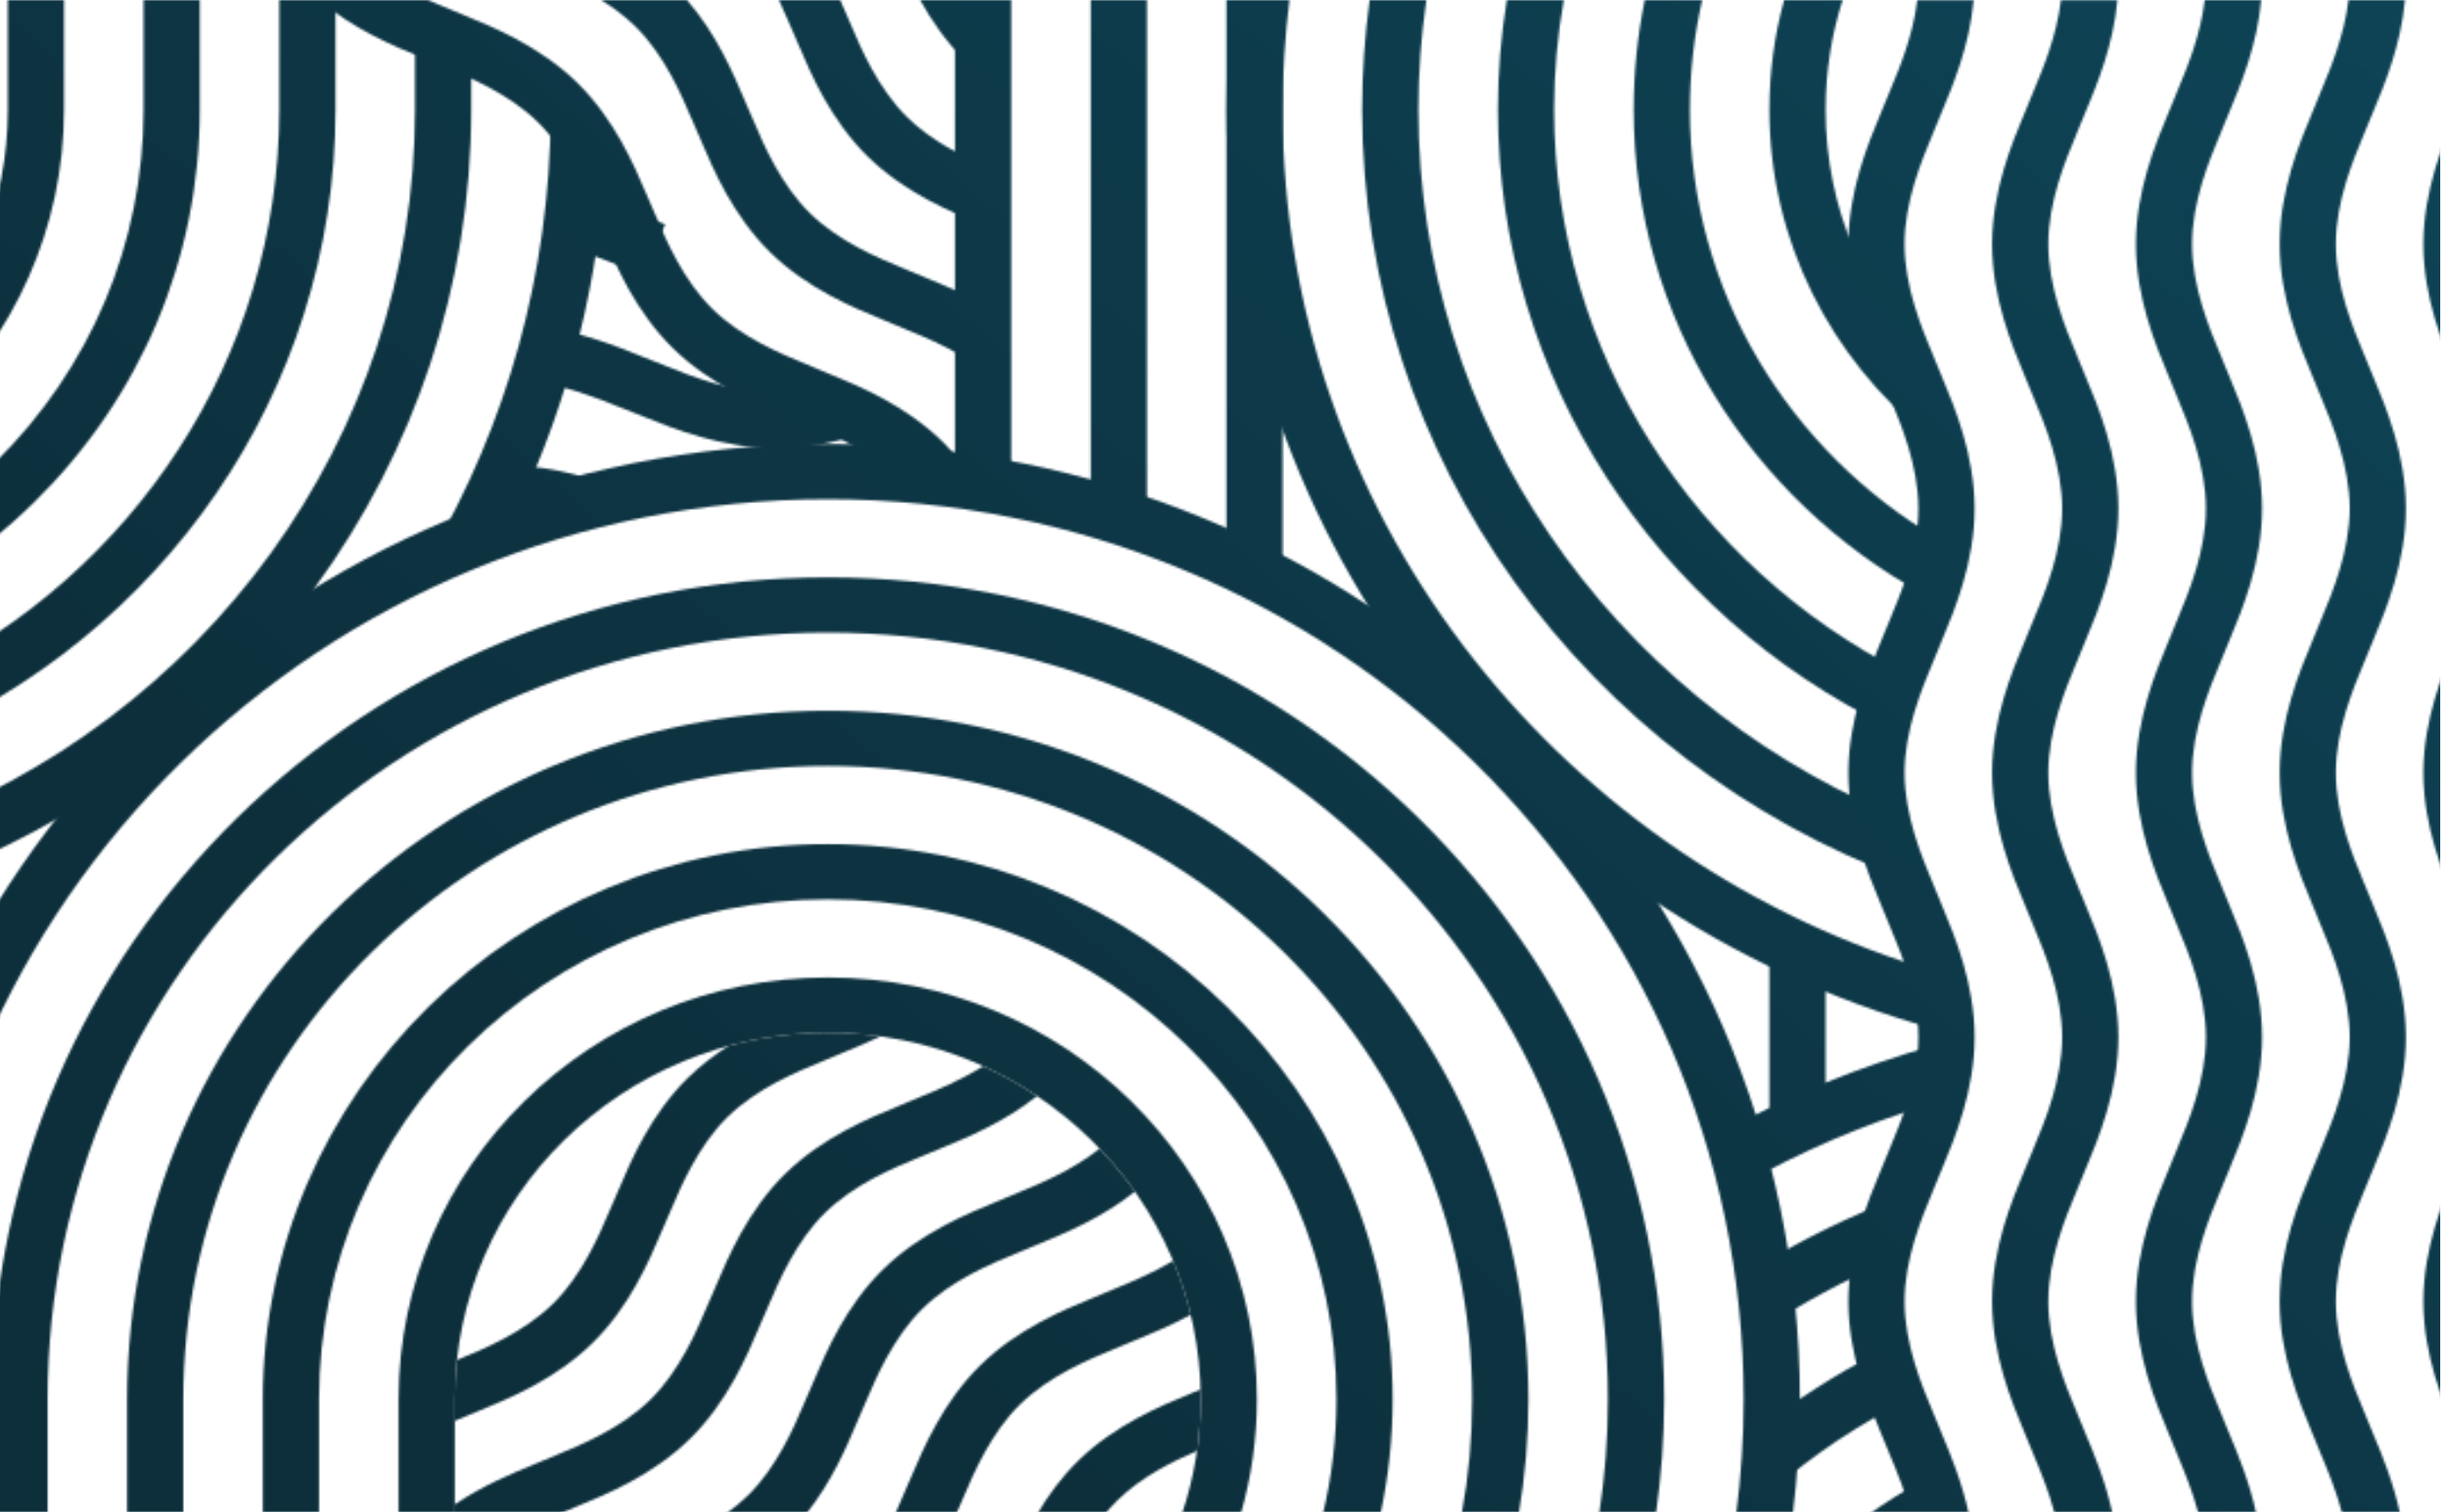 <svg width="1081" height="668" viewBox="0 0 1081 668" fill="none" xmlns="http://www.w3.org/2000/svg">
<mask id="mask0_642_1450" style="mask-type:alpha" maskUnits="userSpaceOnUse" x="-166" y="0" width="1407" height="669">
<mask id="mask1_642_1450" style="mask-type:luminance" maskUnits="userSpaceOnUse" x="-166" y="0" width="1407" height="669">
<path d="M1240.29 0H-166V669H1240.29V0Z" fill="white"/>
</mask>
<g mask="url(#mask1_642_1450)">
<path d="M1107.2 422.949C1154.06 406.472 1196.94 381.726 1234.04 350.51C1234.17 360.209 1234.93 370.771 1236.33 380.193C1199.05 409.013 1156.84 431.933 1111.14 447.446L1110.41 433.101L1107.2 422.935V422.949ZM566.631 48.424C566.631 225.805 685.435 376.409 848.938 427.478L853.335 454.283C673.675 403.799 541.798 240.967 541.798 48.424C541.798 32.049 542.791 15.893 544.646 0H569.64C567.668 15.879 566.631 32.035 566.631 48.424Z" fill="#003C51"/>
<path d="M1089.42 366.622C1149.05 345.164 1201.03 307.958 1240.09 260.147C1240.03 266.648 1240.09 273.133 1240.09 279.634L1238.23 287.683C1237.22 292.591 1236.46 297.178 1235.88 301.589C1197.26 340.562 1149.84 371.063 1096.8 389.951L1089.44 366.622H1089.42ZM626.596 48.424C626.596 187.109 711.86 306.57 833.556 358.895L841.357 388.344C701.503 336.574 601.748 203.733 601.748 48.424C601.748 32.005 602.887 15.849 605.049 0H630.131C627.823 15.82 626.596 31.991 626.596 48.424Z" fill="#003C51"/>
<path d="M690.839 0C688.034 15.732 686.559 31.918 686.559 48.424C686.559 156.491 749.225 250.433 840.727 297.017L834.329 321.163C732.149 271.424 661.726 167.856 661.726 48.424C661.726 31.947 663.084 15.776 665.67 0L690.839 0ZM1238.74 201.308C1205.33 257.532 1154.1 302.349 1092.71 328.189L1096.35 299.705C1160.61 268.678 1211.29 214.557 1237.15 148.413C1237.3 153.818 1237.62 159.106 1238.13 164.102L1238.83 169.565L1238.58 186.905C1238.58 191.93 1238.61 196.662 1238.76 201.322L1238.74 201.308Z" fill="#003C51"/>
<path d="M1112.72 220.064C1118.77 215.243 1124.58 210.072 1130.16 204.594C1172.61 162.875 1195.99 107.424 1195.99 48.424V0H1220.82V48.424C1220.82 113.925 1194.86 175.525 1147.72 221.846C1134.87 234.482 1120.84 245.569 1105.9 255.02L1113.93 224.68L1112.71 220.064H1112.72ZM746.523 48.424C746.523 128.956 790.624 199.555 856.329 238.134L849.843 262.616C773.46 220.634 721.705 140.365 721.705 48.424C721.705 31.845 723.4 15.659 726.599 0H751.987C748.422 15.586 746.538 31.801 746.538 48.424H746.523Z" fill="#003C51"/>
<path d="M1093.18 157.236C1119.79 128.474 1136.02 90.275 1136.02 48.424V-4.08124e-05H1160.85V48.424C1160.85 101.026 1138.55 148.589 1102.77 182.508L1098.48 166.279L1093.19 157.222L1093.18 157.236ZM806.488 48.424C806.488 92.233 824.295 132.024 853.145 161.195L844.424 166.279L851.421 192.689C808.869 158.493 781.655 106.519 781.655 48.41C781.655 31.669 783.934 15.44 788.17 -0.015H814.026C809.132 15.28 806.503 31.552 806.503 48.41L806.488 48.424Z" fill="#003C51"/>
<path d="M852.721 487.88C823.33 496.747 795.342 508.813 769.209 523.683L761.54 499.917C790.653 483.834 821.84 470.994 854.605 461.878L857.016 476.618L852.721 487.865V487.88ZM1236.58 568.149C1199.33 536.29 1156.12 511.004 1108.84 494.147L1112.88 481.482L1112.27 469.474C1158.44 485.294 1201.05 508.652 1238.55 538.043C1238.55 539.81 1238.55 541.534 1238.57 543.184L1238.8 552.227L1237.92 557.135C1237.35 560.889 1236.92 564.541 1236.58 568.164V568.149Z" fill="#003C51"/>
<path d="M831.847 558.362C813.85 566.221 796.657 575.54 780.428 586.189L782.049 563.489L780.106 557.456C798.03 546.763 816.932 537.546 836.667 529.935L834.856 534.668L831.847 558.377V558.362ZM1238.63 654.641C1200.05 608.057 1149.15 571.699 1090.85 550.445L1098.3 527.116C1150.6 545.989 1197.36 576.183 1235.54 614.631C1235.63 629.895 1236.24 641.304 1238.63 654.641Z" fill="#003C51"/>
<path d="M836.901 621.496C814.156 633.518 793.253 648.461 774.73 665.859L777.199 631.312C793.282 618.559 810.694 607.341 829.188 597.904L836.901 621.496ZM1171.05 669C1148.58 647.234 1122.48 629.092 1093.72 615.55L1085.76 585.502C1132.06 603.689 1172.89 632.554 1205.07 669H1171.05Z" fill="#003C51"/>
<path d="M825.697 669H852.429L847.842 654.991C840.203 659.286 832.811 663.96 825.697 669ZM1105.96 661.725L1107.89 669H1116.81C1113.26 666.487 1109.64 664.048 1105.96 661.725Z" fill="#003C51"/>
<path d="M806.488 421.021V495.973C806.488 502.707 800.937 508.17 794.072 508.17C787.206 508.17 781.655 502.707 781.655 495.973V421.021C781.655 414.287 787.221 408.824 794.072 408.824C800.923 408.824 806.488 414.287 806.488 421.021Z" fill="#003C51"/>
<path d="M446.717 0V209.094C446.717 215.828 441.151 221.291 434.3 221.291C427.449 221.291 421.884 215.828 421.884 209.094V0H446.717Z" fill="#003C51"/>
<path d="M506.681 0V225.513C506.681 232.247 501.13 237.71 494.264 237.71C487.399 237.71 481.848 232.247 481.848 225.513V0H506.681Z" fill="#003C51"/>
<path d="M566.631 0V250.141C566.631 256.875 561.08 262.338 554.214 262.338C547.349 262.338 541.798 256.875 541.798 250.141V0H566.631Z" fill="#003C51"/>
<path d="M871.902 0C870.105 20.056 862.758 37.644 858.127 48.716C857.309 50.659 856.593 52.383 856.009 53.858C855.366 55.494 854.577 57.408 853.672 59.57C849.07 70.584 841.357 89.019 841.357 107.907C841.357 126.794 849.07 145.214 853.672 156.229C854.577 158.39 855.366 160.304 856.009 161.94C856.579 163.415 857.309 165.125 858.127 167.082C863.43 179.761 872.311 200.986 872.311 224.695C872.311 248.403 863.43 269.613 858.142 282.292C857.324 284.25 856.608 285.973 856.024 287.449C855.381 289.085 854.592 290.999 853.686 293.16C849.085 304.175 841.372 322.609 841.372 341.497C841.372 360.385 849.085 378.82 853.686 389.819C854.592 391.981 855.381 393.895 856.024 395.531C856.608 397.006 857.324 398.73 858.142 400.673C863.444 413.352 872.311 434.577 872.311 458.27C872.311 481.964 863.43 503.189 858.142 515.868C857.324 517.811 856.608 519.535 856.024 521.025C855.381 522.661 854.592 524.574 853.686 526.736C849.085 537.75 841.372 556.185 841.372 575.058C841.372 593.931 849.085 612.381 853.686 623.38C854.592 625.542 855.381 627.456 856.024 629.092C856.593 630.567 857.324 632.291 858.142 634.234C861.662 642.648 866.745 654.831 869.784 669H844.264C841.606 658.906 837.866 649.937 835.178 643.51C834.273 641.348 833.484 639.434 832.841 637.798C832.272 636.323 831.541 634.599 830.723 632.656C825.421 619.977 816.539 598.752 816.539 575.058C816.539 551.365 825.421 530.14 830.723 517.461C831.541 515.518 832.257 513.794 832.841 512.319C833.484 510.683 834.273 508.769 835.178 506.607C839.78 495.593 847.493 477.158 847.493 458.285C847.493 439.412 839.78 420.963 835.178 409.963C834.273 407.801 833.484 405.887 832.841 404.251C832.272 402.776 831.541 401.052 830.723 399.11C825.421 386.43 816.539 365.205 816.539 341.512C816.539 317.818 825.421 296.593 830.723 283.914C831.541 281.971 832.257 280.247 832.841 278.772C833.484 277.136 834.273 275.222 835.178 273.06C839.78 262.046 847.493 243.611 847.493 224.738C847.493 205.865 839.78 187.416 835.178 176.402C834.273 174.254 833.484 172.341 832.841 170.705C832.272 169.229 831.541 167.506 830.723 165.548C825.421 152.869 816.539 131.644 816.539 107.95C816.539 84.257 825.421 63.017 830.723 50.352C831.541 48.395 832.257 46.686 832.841 45.211C833.484 43.575 834.273 41.661 835.178 39.514C839.049 30.238 845.126 15.718 846.967 0.073H871.931L871.902 0Z" fill="#003C51"/>
<path d="M935.415 0C933.618 20.056 926.27 37.629 921.64 48.702C920.822 50.645 920.106 52.368 919.521 53.844C918.879 55.48 918.09 57.393 917.184 59.555C912.583 70.569 904.87 89.004 904.87 107.892C904.87 126.78 912.568 145.2 917.184 156.214C918.09 158.376 918.893 160.289 919.521 161.926C920.091 163.401 920.822 165.125 921.64 167.067C926.942 179.747 935.824 200.972 935.824 224.665C935.824 248.359 926.957 269.584 921.64 282.263C920.822 284.221 920.106 285.944 919.521 287.42C918.879 289.056 918.09 290.969 917.184 293.131C912.583 304.145 904.87 322.58 904.87 341.468C904.87 360.355 912.568 378.79 917.184 389.79C918.09 391.952 918.893 393.865 919.521 395.501C920.091 396.977 920.822 398.701 921.64 400.643C926.942 413.323 935.824 434.548 935.824 458.241C935.824 481.935 926.957 503.16 921.64 515.839C920.822 517.782 920.106 519.506 919.521 520.996C918.879 522.632 918.09 524.545 917.184 526.707C912.583 537.721 904.87 556.156 904.87 575.029C904.87 593.902 912.568 612.352 917.184 623.351C918.09 625.513 918.893 627.427 919.521 629.063C920.091 630.538 920.822 632.262 921.64 634.205C925.16 642.619 930.258 654.801 933.282 668.971H907.762C905.104 658.877 901.364 649.908 898.676 643.481C897.771 641.319 896.982 639.405 896.339 637.769C895.755 636.294 895.039 634.57 894.221 632.627C888.918 619.948 880.037 598.723 880.037 575.029C880.037 551.336 888.918 530.111 894.221 517.431C895.039 515.488 895.755 513.765 896.339 512.289C896.967 510.653 897.771 508.74 898.676 506.578C903.278 495.564 910.991 477.129 910.991 458.256C910.991 439.383 903.278 420.933 898.676 409.934C897.771 407.772 896.982 405.858 896.339 404.222C895.755 402.747 895.039 401.023 894.221 399.08C888.918 386.401 880.037 365.176 880.037 341.482C880.037 317.789 888.918 296.564 894.221 283.885C895.039 281.942 895.755 280.218 896.339 278.743C896.967 277.107 897.771 275.193 898.676 273.031C903.278 262.017 910.991 243.582 910.991 224.709C910.991 205.836 903.278 187.387 898.676 176.387C897.771 174.225 896.982 172.312 896.339 170.675C895.755 169.2 895.039 167.476 894.221 165.534C888.918 152.854 880.037 131.629 880.037 107.936C880.037 84.242 888.918 63.003 894.221 50.338C895.039 48.38 895.755 46.671 896.339 45.196C896.967 43.56 897.771 41.646 898.676 39.484C902.547 30.209 908.624 15.689 910.45 0.058H935.415V0Z" fill="#003C51"/>
<path d="M998.929 0C997.133 20.056 989.785 37.629 985.154 48.702C984.336 50.645 983.62 52.368 983.036 53.844C982.408 55.48 981.605 57.393 980.699 59.555C976.098 70.569 968.385 89.004 968.385 107.892C968.385 126.78 976.098 145.2 980.699 156.214C981.605 158.376 982.408 160.289 983.036 161.926C983.606 163.401 984.336 165.125 985.154 167.067C990.457 179.747 999.324 200.972 999.324 224.665C999.324 248.359 990.457 269.584 985.154 282.263C984.336 284.221 983.62 285.944 983.036 287.42C982.408 289.056 981.605 290.969 980.699 293.117C976.098 304.131 968.385 322.566 968.385 341.453C968.385 360.341 976.098 378.776 980.699 389.79C981.605 391.937 982.393 393.851 983.036 395.487C983.606 396.962 984.336 398.686 985.154 400.643C990.457 413.323 999.324 434.548 999.324 458.241C999.324 481.935 990.457 503.16 985.154 515.839C984.336 517.782 983.62 519.506 983.036 520.996C982.408 522.632 981.605 524.545 980.699 526.693C976.098 537.707 968.385 556.141 968.385 575.029C968.385 593.917 976.098 612.352 980.699 623.366C981.605 625.513 982.393 627.427 983.036 629.063C983.606 630.538 984.336 632.262 985.154 634.219C988.675 642.633 993.758 654.816 996.797 668.985H971.277C968.618 658.891 964.879 649.922 962.191 643.495C961.285 641.333 960.497 639.419 959.854 637.783C959.284 636.308 958.554 634.599 957.75 632.642C952.448 619.962 943.566 598.737 943.566 575.029C943.566 551.321 952.448 530.096 957.75 517.417C958.554 515.474 959.284 513.75 959.854 512.275C960.497 510.639 961.285 508.725 962.191 506.563C966.793 495.549 974.505 477.114 974.505 458.241C974.505 439.368 966.793 420.919 962.191 409.919C961.285 407.757 960.497 405.844 959.854 404.208C959.284 402.732 958.554 401.009 957.75 399.08C952.448 386.401 943.566 365.176 943.566 341.468C943.566 317.76 952.448 296.535 957.75 283.855C958.554 281.913 959.284 280.189 959.854 278.713C960.497 277.077 961.285 275.164 962.191 273.002C966.793 261.988 974.505 243.553 974.505 224.68C974.505 205.807 966.793 187.357 962.191 176.358C961.285 174.196 960.497 172.282 959.854 170.646C959.27 169.171 958.554 167.447 957.75 165.504C952.448 152.825 943.566 131.6 943.566 107.907C943.566 84.213 952.448 62.974 957.75 50.309C958.554 48.351 959.284 46.642 959.854 45.167C960.497 43.531 961.285 41.617 962.191 39.455C966.062 30.179 972.139 15.659 973.965 0.029H998.929V0Z" fill="#003C51"/>
<path d="M1062.44 -8.16286e-05C1060.65 20.056 1053.3 37.629 1048.67 48.702C1047.85 50.645 1047.13 52.368 1046.55 53.844C1045.91 55.48 1045.12 57.393 1044.21 59.541C1039.61 70.555 1031.9 88.99 1031.9 107.877C1031.9 126.765 1039.61 145.2 1044.21 156.214C1045.12 158.376 1045.91 160.275 1046.55 161.911C1047.12 163.386 1047.85 165.11 1048.67 167.053C1053.97 179.732 1062.85 200.957 1062.85 224.651C1062.85 248.344 1053.97 269.569 1048.67 282.248C1047.85 284.206 1047.13 285.93 1046.55 287.405C1045.91 289.041 1045.12 290.955 1044.21 293.102C1039.61 304.116 1031.9 322.551 1031.9 341.439C1031.9 360.326 1039.61 378.761 1044.21 389.775C1045.12 391.922 1045.91 393.836 1046.55 395.472C1047.12 396.947 1047.85 398.671 1048.67 400.629C1053.97 413.308 1062.85 434.533 1062.85 458.226C1062.85 481.92 1053.97 503.16 1048.67 515.839C1047.86 517.782 1047.13 519.505 1046.55 520.981C1045.92 522.617 1045.12 524.53 1044.21 526.692C1039.61 537.707 1031.9 556.141 1031.9 575.014C1031.9 593.887 1039.61 612.337 1044.21 623.336C1045.12 625.498 1045.92 627.412 1046.55 629.048C1047.12 630.523 1047.85 632.247 1048.67 634.19C1052.19 642.604 1057.29 654.787 1060.31 668.956H1034.79C1032.13 658.848 1028.39 649.893 1025.7 643.466C1024.8 641.304 1024.01 639.405 1023.37 637.769C1022.78 636.293 1022.07 634.57 1021.25 632.612C1015.95 619.933 1007.06 598.708 1007.06 575.014C1007.06 551.321 1015.95 530.096 1021.25 517.417C1022.07 515.474 1022.78 513.75 1023.37 512.275C1023.99 510.639 1024.8 508.725 1025.7 506.578C1030.31 495.564 1038.02 477.129 1038.02 458.241C1038.02 439.353 1030.31 420.919 1025.7 409.904C1024.8 407.742 1024.01 405.829 1023.37 404.193C1022.78 402.717 1022.07 400.994 1021.26 399.051C1015.96 386.372 1007.08 365.147 1007.08 341.439C1007.08 317.73 1015.96 296.505 1021.26 283.826C1022.08 281.883 1022.8 280.16 1023.37 278.684C1023.99 277.048 1024.8 275.135 1025.7 272.973C1030.31 261.958 1038.02 243.524 1038.02 224.651C1038.02 205.778 1030.31 187.328 1025.7 176.329C1024.8 174.167 1024.01 172.253 1023.37 170.617C1022.78 169.142 1022.07 167.418 1021.26 165.475C1015.96 152.796 1007.08 131.571 1007.08 107.863C1007.08 84.154 1015.96 62.93 1021.26 50.25C1022.08 48.307 1022.8 46.584 1023.37 45.108C1023.99 43.472 1024.8 41.559 1025.7 39.397C1029.57 30.121 1035.65 15.601 1037.48 -0.029H1062.44V-8.16286e-05Z" fill="#003C51"/>
<path d="M1125.94 0C1124.15 20.056 1116.8 37.644 1112.17 48.716C1111.35 50.659 1110.63 52.383 1110.05 53.858C1109.41 55.494 1108.62 57.408 1107.71 59.57C1103.11 70.584 1095.4 89.019 1095.4 107.907C1095.4 126.794 1103.11 145.229 1107.71 156.229C1108.62 158.39 1109.41 160.304 1110.05 161.94C1110.62 163.415 1111.35 165.139 1112.17 167.082C1117.47 179.761 1126.35 200.986 1126.35 224.695C1126.35 248.403 1117.47 269.628 1112.17 282.307C1111.35 284.25 1110.63 285.973 1110.05 287.449C1109.41 289.085 1108.62 290.999 1107.71 293.16C1103.11 304.175 1095.4 322.609 1095.4 341.497C1095.4 360.385 1103.11 378.805 1107.71 389.819C1108.62 391.981 1109.41 393.895 1110.05 395.531C1110.62 397.006 1111.35 398.73 1112.17 400.673C1117.47 413.352 1126.35 434.577 1126.35 458.285C1126.35 481.993 1117.47 503.218 1112.17 515.898C1111.35 517.84 1110.63 519.564 1110.05 521.039C1109.41 522.675 1108.62 524.589 1107.71 526.751C1103.11 537.765 1095.4 556.2 1095.4 575.073C1095.4 593.946 1103.11 612.395 1107.71 623.395C1108.62 625.557 1109.41 627.471 1110.05 629.107C1110.62 630.582 1111.35 632.306 1112.17 634.234C1115.69 642.648 1120.79 654.831 1123.81 669.015H1098.29C1095.63 658.906 1091.89 649.952 1089.2 643.51C1088.3 641.362 1087.51 639.449 1086.87 637.813C1086.3 636.337 1085.57 634.614 1084.75 632.656C1079.45 619.977 1070.56 598.752 1070.56 575.058C1070.56 551.365 1079.45 530.14 1084.75 517.461C1085.55 515.518 1086.28 513.794 1086.87 512.319C1087.51 510.683 1088.3 508.769 1089.2 506.622C1093.81 495.608 1101.52 477.173 1101.52 458.285C1101.52 439.397 1093.81 420.963 1089.2 409.948C1088.3 407.786 1087.51 405.887 1086.87 404.251C1086.3 402.776 1085.57 401.052 1084.75 399.095C1079.45 386.415 1070.56 365.191 1070.56 341.497C1070.56 317.803 1079.45 296.579 1084.75 283.899C1085.57 281.956 1086.28 280.233 1086.87 278.757C1087.51 277.121 1088.3 275.208 1089.2 273.06C1093.81 262.046 1101.52 243.611 1101.52 224.724C1101.52 205.836 1093.81 187.401 1089.2 176.387C1088.3 174.225 1087.51 172.326 1086.87 170.69C1086.3 169.215 1085.57 167.491 1084.75 165.548C1079.45 152.869 1070.56 131.644 1070.56 107.936C1070.56 84.228 1079.45 63.003 1084.75 50.323C1085.57 48.38 1086.28 46.657 1086.87 45.181C1087.51 43.545 1088.3 41.632 1089.2 39.484C1093.07 30.209 1099.15 15.689 1100.98 0.044H1125.94V0Z" fill="#003C51"/>
<path d="M767.004 669C769.166 652.362 770.291 635.417 770.291 618.209C770.291 398.949 588.776 220.575 365.674 220.575C142.572 220.575 -38.942 398.949 -38.942 618.209V669H-63.775V618.209C-63.775 385.495 128.87 196.166 365.674 196.166C602.478 196.166 795.124 385.495 795.124 618.209C795.124 635.403 794.043 652.348 791.998 669H766.99H767.004Z" fill="#003C51"/>
<path d="M706.455 669C708.997 652.42 710.326 635.461 710.326 618.209C710.326 431.451 555.719 279.502 365.674 279.502C175.629 279.502 21.021 431.451 21.021 618.209V669H-3.812V618.209C-3.812 417.997 161.941 255.107 365.674 255.107C569.406 255.107 735.159 417.997 735.159 618.209C735.159 635.446 733.903 652.406 731.522 669H706.44H706.455Z" fill="#003C51"/>
<path d="M645.702 669C648.785 652.406 650.362 635.432 650.362 618.209C650.362 463.938 522.648 338.429 365.674 338.429C208.701 338.429 80.986 463.938 80.986 618.209V669H56.153V618.209C56.153 450.484 194.999 314.035 365.674 314.035C536.35 314.035 675.195 450.484 675.195 618.209C675.195 635.402 673.749 652.376 670.915 669H645.702Z" fill="#003C51"/>
<path d="M584.394 669C588.323 652.683 590.398 635.68 590.398 618.209C590.398 496.425 489.576 397.356 365.674 397.356C241.772 397.356 140.95 496.425 140.95 618.209V669H116.117V618.209C116.117 482.971 228.07 372.961 365.674 372.961C503.278 372.961 615.23 482.986 615.23 618.209C615.23 635.621 613.361 652.61 609.84 669H584.394Z" fill="#003C51"/>
<path d="M522.121 669C527.511 653.019 530.433 635.943 530.433 618.209C530.433 528.928 456.518 456.284 365.673 456.284C274.829 456.284 200.914 528.928 200.914 618.209V669H176.081V618.209C176.081 515.474 261.141 431.889 365.673 431.889C470.206 431.889 555.266 515.474 555.266 618.209C555.266 635.812 552.768 652.844 548.108 669H522.121Z" fill="#003C51"/>
<path d="M528.797 641.07C518.236 645.598 504.314 652.405 493.695 662.85C491.708 664.807 489.853 666.867 488.115 668.999H458.184C462.829 661.097 468.686 652.916 476.136 645.583C492.555 629.442 513.284 620.94 525.671 615.857C527.438 615.126 529.031 614.484 530.374 613.899C530.418 615.331 530.433 616.762 530.433 618.209C530.433 625.965 529.878 633.605 528.797 641.07Z" fill="#003C51"/>
<path d="M526.007 580.901C517.184 585.707 508.872 589.111 502.664 591.667C500.78 592.441 499.1 593.128 497.698 593.741C496.135 594.428 494.265 595.187 492.161 596.064C481.483 600.446 463.589 607.794 450.617 620.517C437.66 633.255 430.181 650.843 425.726 661.345C424.849 663.405 424.061 665.246 423.374 666.779C423.067 667.466 422.746 668.196 422.395 669H395.43C396.525 666.546 397.489 664.282 398.337 662.266C399.213 660.191 400.002 658.365 400.688 656.817C401.317 655.444 402.018 653.793 402.807 651.938C407.978 639.77 416.625 619.407 433.059 603.251C449.478 587.109 470.206 578.608 482.593 573.524C484.492 572.75 486.158 572.064 487.575 571.45C489.138 570.764 491.007 570.004 493.111 569.127C499.699 566.425 509.019 562.598 518.251 557.076C521.435 564.731 524.05 572.692 526.022 580.887" fill="#003C51"/>
<path d="M501.365 526.473C486.582 538.262 470.09 545.025 459.601 549.334C457.717 550.108 456.037 550.795 454.635 551.409C453.072 552.095 451.202 552.855 449.098 553.731C438.406 558.113 420.511 565.446 407.554 578.199C394.597 590.937 387.118 608.51 382.663 619.013C381.787 621.087 380.998 622.913 380.297 624.461C379.668 625.834 378.982 627.485 378.193 629.34C373.957 639.332 367.354 654.845 356.048 669.015H320.42C323.911 666.56 327.286 663.814 330.382 660.776C343.354 648.038 350.818 630.45 355.274 619.948C356.15 617.888 356.924 616.047 357.626 614.513C358.254 613.126 358.955 611.475 359.744 609.635C364.915 597.466 373.562 577.103 389.996 560.962C406.43 544.82 427.143 536.319 439.531 531.235C441.429 530.461 443.095 529.775 444.497 529.161C446.06 528.475 447.93 527.715 450.033 526.839C459.207 523.084 473.654 517.139 485.764 507.498C491.431 513.429 496.646 519.783 501.365 526.488" fill="#003C51"/>
<path d="M458.14 484.257C443.386 495.972 426.982 502.706 416.523 507.001C414.638 507.775 412.958 508.462 411.556 509.075C409.993 509.762 408.123 510.536 406.02 511.383C395.327 515.766 377.447 523.113 364.476 535.851C351.519 548.589 344.054 566.162 339.584 576.665C338.708 578.739 337.919 580.565 337.218 582.114C336.59 583.487 335.888 585.137 335.1 586.992C329.929 599.161 321.281 619.538 304.847 635.68C288.428 651.821 267.7 660.323 255.327 665.406C253.443 666.18 251.763 666.867 250.346 667.495C249.294 667.963 248.097 668.459 246.782 669H200.899V664.72C213.535 656.189 226.492 650.886 235.257 647.293C237.141 646.519 238.821 645.832 240.223 645.218C241.786 644.532 243.656 643.758 245.759 642.896C256.438 638.514 274.332 631.166 287.289 618.443C300.246 605.705 307.725 588.117 312.18 577.614C313.057 575.555 313.831 573.714 314.532 572.18C315.16 570.793 315.861 569.142 316.65 567.287C321.821 555.119 330.469 534.756 346.888 518.614C363.322 502.473 384.035 493.971 396.422 488.888C398.321 488.113 399.987 487.427 401.389 486.813C402.952 486.127 404.822 485.367 406.925 484.491C414.054 481.569 424.381 477.333 434.329 471.052C442.656 474.821 450.602 479.247 458.11 484.272" fill="#003C51"/>
<path d="M388.973 457.905C383.144 460.695 377.798 462.901 373.459 464.668C371.575 465.443 369.895 466.129 368.493 466.743C366.93 467.429 365.06 468.203 362.956 469.065C352.264 473.448 334.369 480.795 321.412 493.518C308.455 506.256 300.991 523.829 296.521 534.332C295.645 536.406 294.856 538.232 294.155 539.781C293.526 541.169 292.825 542.805 292.036 544.674C286.865 556.842 278.218 577.206 261.799 593.347C245.365 609.488 224.651 617.99 212.264 623.073C210.38 623.848 208.7 624.534 207.298 625.148C205.735 625.834 203.865 626.594 201.761 627.47L200.914 627.821V618.195C200.914 612.352 201.235 606.581 201.849 600.899L202.696 600.549C213.389 596.166 231.269 588.819 244.24 576.095C257.197 563.358 264.662 545.785 269.132 535.267C270.008 533.193 270.797 531.367 271.498 529.818C272.126 528.431 272.827 526.78 273.616 524.925C278.787 512.757 287.435 492.394 303.869 476.252C309.551 470.658 315.759 465.983 321.953 462.054C335.889 458.285 350.555 456.254 365.688 456.254C373.591 456.254 381.377 456.824 388.987 457.876" fill="#003C51"/>
<path d="M189.9 245.7C223.643 187.912 243.027 121.038 243.29 49.826L258.044 59.701L267.115 77.42C263.215 133.469 248.155 186.554 224.081 234.51L189.914 245.7H189.9ZM-25.358 422.949C-10.094 417.588 4.733 411.336 19.093 404.28L-0.54 439.747C-7.42 442.479 -14.373 445.065 -21.429 447.446L-22.159 433.101L-25.373 422.934L-25.358 422.949Z" fill="#003C51"/>
<path d="M-43.15 366.622C88.873 319.118 183.341 194.413 183.341 48.424V9.67L208.174 26.293V48.424C208.174 205.354 106.344 339.335 -35.773 389.936L-43.136 366.607L-43.15 366.622Z" fill="#003C51"/>
<path d="M123.377 48.424V0H148.21V48.424C148.21 173.802 70.614 281.693 -39.863 328.189L-36.226 299.705C58.212 254.114 123.377 158.61 123.377 48.424Z" fill="#003C51"/>
<path d="M-19.851 220.064C-13.818 215.243 -7.99 210.087 -2.41 204.594C40.04 162.875 63.412 107.424 63.412 48.424V0H88.245V48.424C88.245 113.925 62.288 175.525 15.149 221.846C2.294 234.482 -11.729 245.569 -26.673 255.02L-18.639 224.68L-19.866 220.064H-19.851Z" fill="#003C51"/>
<path d="M-39.395 157.236C-12.78 128.474 3.449 90.275 3.449 48.424V0H28.282V48.424C28.282 101.026 5.976 148.589 -29.813 182.508L-34.108 166.279L-39.395 157.236Z" fill="#003C51"/>
<path d="M235.286 230.83C231.634 230.333 227.924 230.041 224.184 230.041C220.444 230.041 216.53 230.347 212.79 230.859L224.184 210.335L225.265 205.646C245.57 205.865 264.019 212.176 276.874 217.201L235.286 230.815V230.83Z" fill="#003C51"/>
<path d="M385.233 190.323C373.372 194.34 358.735 198.05 343.017 198.05C318.9 198.05 297.31 189.329 284.397 184.114C282.41 183.311 280.657 182.61 279.153 182.04C277.488 181.412 275.545 180.623 273.339 179.747C264.034 175.993 249.514 170.12 233.869 168.251L239.376 144.353C257.212 146.865 272.667 153.103 282.775 157.193C284.762 157.996 286.515 158.697 288.02 159.267C289.685 159.895 291.628 160.684 293.819 161.56C305.023 166.089 323.779 173.67 343.003 173.67L385.219 190.352L385.233 190.323Z" fill="#003C51"/>
<path d="M293.833 99.127C291.642 98.236 289.699 97.462 288.034 96.834C286.529 96.278 284.776 95.563 282.789 94.759C275.383 91.765 265.114 87.616 253.136 84.622L247.644 108.447C257.825 111.047 266.853 114.699 273.338 117.313C275.53 118.205 277.472 118.993 279.152 119.607C280.657 120.177 282.41 120.878 284.382 121.681L293.818 99.112L293.833 99.127Z" fill="#003C51"/>
<path d="M399.11 212.716L398.73 212.336C385.773 199.599 367.879 192.266 357.201 187.883C355.097 187.021 353.228 186.247 351.665 185.561C350.262 184.947 348.582 184.261 346.698 183.486C334.311 178.403 313.597 169.901 297.163 153.76C280.745 137.618 272.082 117.255 266.926 105.087C266.137 103.232 265.436 101.581 264.808 100.194C264.106 98.66 263.332 96.819 262.456 94.76C258 84.257 250.521 66.669 237.564 53.931C224.607 41.194 206.713 33.861 196.02 29.478C193.917 28.616 192.047 27.842 190.484 27.156C189.082 26.542 187.402 25.855 185.517 25.081C174.386 20.509 156.507 13.176 141.066 0H188.936C191.156 0.949 193.23 1.797 195.085 2.556C197.189 3.418 199.059 4.192 200.622 4.864C202.024 5.478 203.704 6.164 205.588 6.939C217.976 12.022 238.704 20.524 255.123 36.665C271.556 52.807 280.204 73.184 285.375 85.352C286.164 87.207 286.865 88.858 287.493 90.231C288.194 91.765 288.969 93.606 289.845 95.68C294.3 106.183 301.779 123.77 314.736 136.508C327.693 149.246 345.588 156.579 356.281 160.961C358.384 161.823 360.254 162.597 361.817 163.284C363.219 163.898 364.899 164.584 366.798 165.373C379.185 170.456 399.899 178.958 416.332 195.099C422.073 200.738 426.85 206.888 430.882 213.023L399.154 212.731L399.11 212.716Z" fill="#003C51"/>
<path d="M435.658 164.628C423.622 155.133 409.336 149.275 400.25 145.55C398.146 144.689 396.276 143.929 394.713 143.242C393.311 142.629 391.631 141.942 389.747 141.168C377.359 136.085 356.646 127.583 340.212 111.442C323.793 95.3 315.146 74.937 309.974 62.769C309.186 60.914 308.485 59.263 307.856 57.876C307.155 56.342 306.381 54.501 305.505 52.441C301.035 41.938 293.57 24.351 280.613 11.613C276.026 7.099 270.826 3.272 265.538 0.015H303.474C316.519 15.031 323.837 32.268 328.424 43.049C329.213 44.904 329.914 46.554 330.527 47.928C331.229 49.462 332.003 51.302 332.894 53.376C337.349 63.879 344.828 81.452 357.785 94.19C370.742 106.928 388.637 114.261 399.329 118.658C401.433 119.52 403.303 120.294 404.866 120.98C406.268 121.594 407.948 122.28 409.832 123.055C416.625 125.845 425.944 129.672 435.673 135.208V164.643L435.658 164.628Z" fill="#003C51"/>
<path d="M435.659 100.004C434.783 99.639 433.819 99.244 432.811 98.835C420.438 93.752 399.71 85.25 383.291 69.109C366.857 52.953 358.21 32.59 353.039 20.422C352.25 18.566 351.549 16.93 350.935 15.543C350.234 14.009 349.46 12.168 348.569 10.094C347.327 7.187 345.866 3.74 344.113 0H371.181L371.473 0.701C372.262 2.556 372.963 4.207 373.592 5.595C374.293 7.129 375.067 8.969 375.943 11.029C380.413 21.532 387.878 39.119 400.835 51.857C411.352 62.199 425.127 68.977 435.659 73.506V100.004Z" fill="#003C51"/>
<path d="M435.66 34.839C432.461 32.385 429.335 29.697 426.355 26.776C417.838 18.406 411.411 8.911 406.474 0H435.66V34.839Z" fill="#003C51"/>
</g>
</mask>
<g mask="url(#mask0_642_1450)">
<rect x="-3" width="1081" height="669" fill="url(#paint0_linear_642_1450)"/>
</g>
<defs>
<linearGradient id="paint0_linear_642_1450" x1="486.5" y1="680.5" x2="1056" y2="11.5" gradientUnits="userSpaceOnUse">
<stop stop-color="#0D2F3C"/>
<stop offset="1" stop-color="#0D4355"/>
</linearGradient>
</defs>
</svg>
